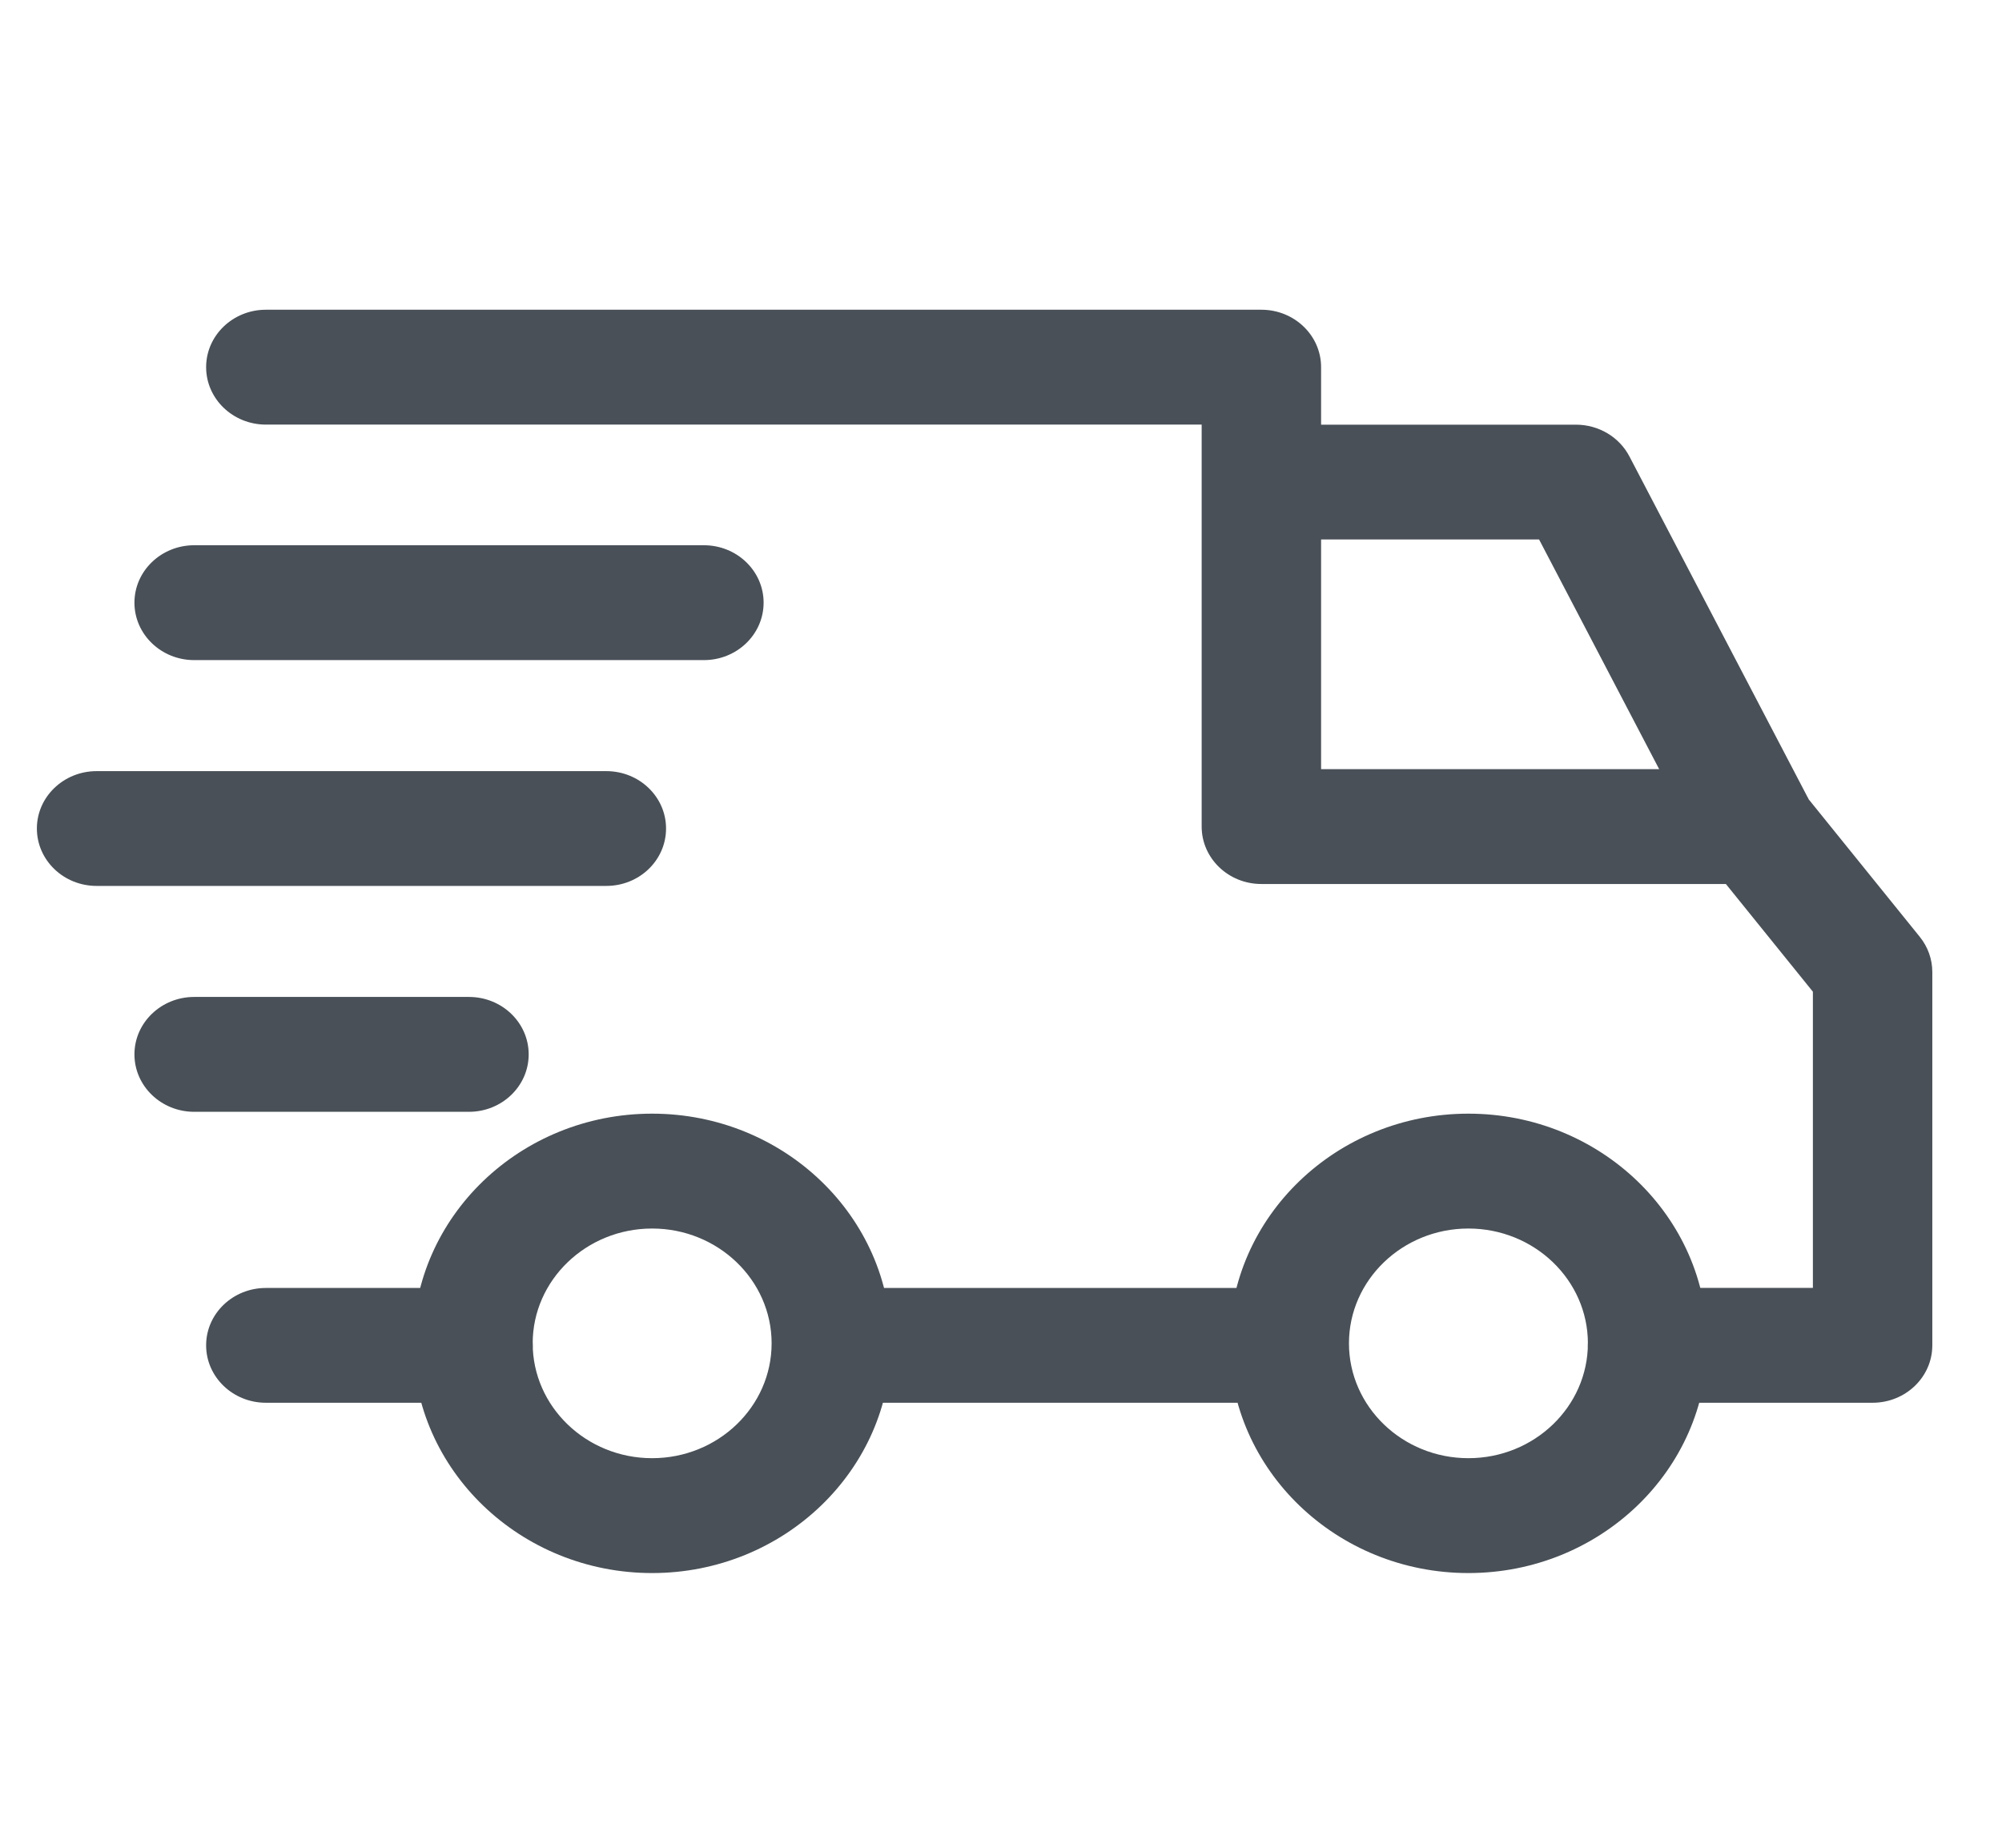 <svg width="26" height="24" viewBox="0 0 26 24" fill="none" xmlns="http://www.w3.org/2000/svg">
<path d="M19.07 14.465C17.359 14.465 15.967 15.803 15.967 17.448C15.967 19.093 17.359 20.432 19.07 20.432C20.782 20.432 22.173 19.093 22.173 17.448C22.173 15.803 20.781 14.465 19.07 14.465ZM19.07 18.94C18.215 18.94 17.519 18.271 17.519 17.448C17.519 16.626 18.215 15.957 19.07 15.957C19.926 15.957 20.622 16.626 20.622 17.448C20.622 18.271 19.926 18.94 19.07 18.94Z" fill="#495057"/>
<path d="M8.469 14.465C6.758 14.465 5.366 15.803 5.366 17.448C5.366 19.093 6.758 20.432 8.469 20.432C10.18 20.432 11.572 19.093 11.572 17.448C11.572 15.803 10.18 14.465 8.469 14.465ZM8.469 18.94C7.614 18.94 6.918 18.271 6.918 17.448C6.918 16.626 7.614 15.957 8.469 15.957C9.324 15.957 10.021 16.626 10.021 17.448C10.021 18.271 9.325 18.94 8.469 18.94Z" fill="#495057"/>
<path d="M21.16 5.926C21.028 5.675 20.76 5.516 20.467 5.516H16.381V7.007H19.988L22.1 11.047L23.487 10.377L21.16 5.926Z" fill="#495057"/>
<path d="M16.743 16.729H10.874V18.22H16.743V16.729Z" fill="#495057"/>
<path d="M6.142 16.729H3.453C3.025 16.729 2.677 17.062 2.677 17.474C2.677 17.886 3.025 18.22 3.453 18.22H6.142C6.571 18.22 6.918 17.886 6.918 17.474C6.918 17.062 6.571 16.729 6.142 16.729Z" fill="#495057"/>
<path d="M24.932 12.168L23.406 10.279C23.26 10.097 23.034 9.99 22.794 9.99H17.157V4.769C17.157 4.357 16.81 4.023 16.381 4.023H3.453C3.025 4.023 2.677 4.357 2.677 4.769C2.677 5.181 3.025 5.515 3.453 5.515H15.606V10.736C15.606 11.148 15.953 11.482 16.381 11.482H22.414L23.544 12.881V16.728H21.398C20.969 16.728 20.622 17.062 20.622 17.474C20.622 17.886 20.969 18.22 21.398 18.22H24.319C24.748 18.22 25.095 17.886 25.095 17.474V12.626C25.095 12.46 25.038 12.299 24.932 12.168Z" fill="#495057"/>
<path d="M6.09 12.949H2.522C2.094 12.949 1.746 13.283 1.746 13.695C1.746 14.107 2.094 14.441 2.522 14.441H6.09C6.519 14.441 6.866 14.107 6.866 13.695C6.866 13.283 6.519 12.949 6.09 12.949Z" fill="#495057"/>
<path d="M7.874 10.016H1.255C0.827 10.016 0.479 10.35 0.479 10.761C0.479 11.174 0.827 11.507 1.255 11.507H7.874C8.303 11.507 8.65 11.174 8.65 10.761C8.65 10.35 8.303 10.016 7.874 10.016Z" fill="#495057"/>
<path d="M9.141 7.082H2.522C2.094 7.082 1.746 7.416 1.746 7.828C1.746 8.24 2.094 8.574 2.522 8.574H9.141C9.57 8.574 9.917 8.24 9.917 7.828C9.917 7.416 9.57 7.082 9.141 7.082Z" fill="#495057"/>
</svg>
